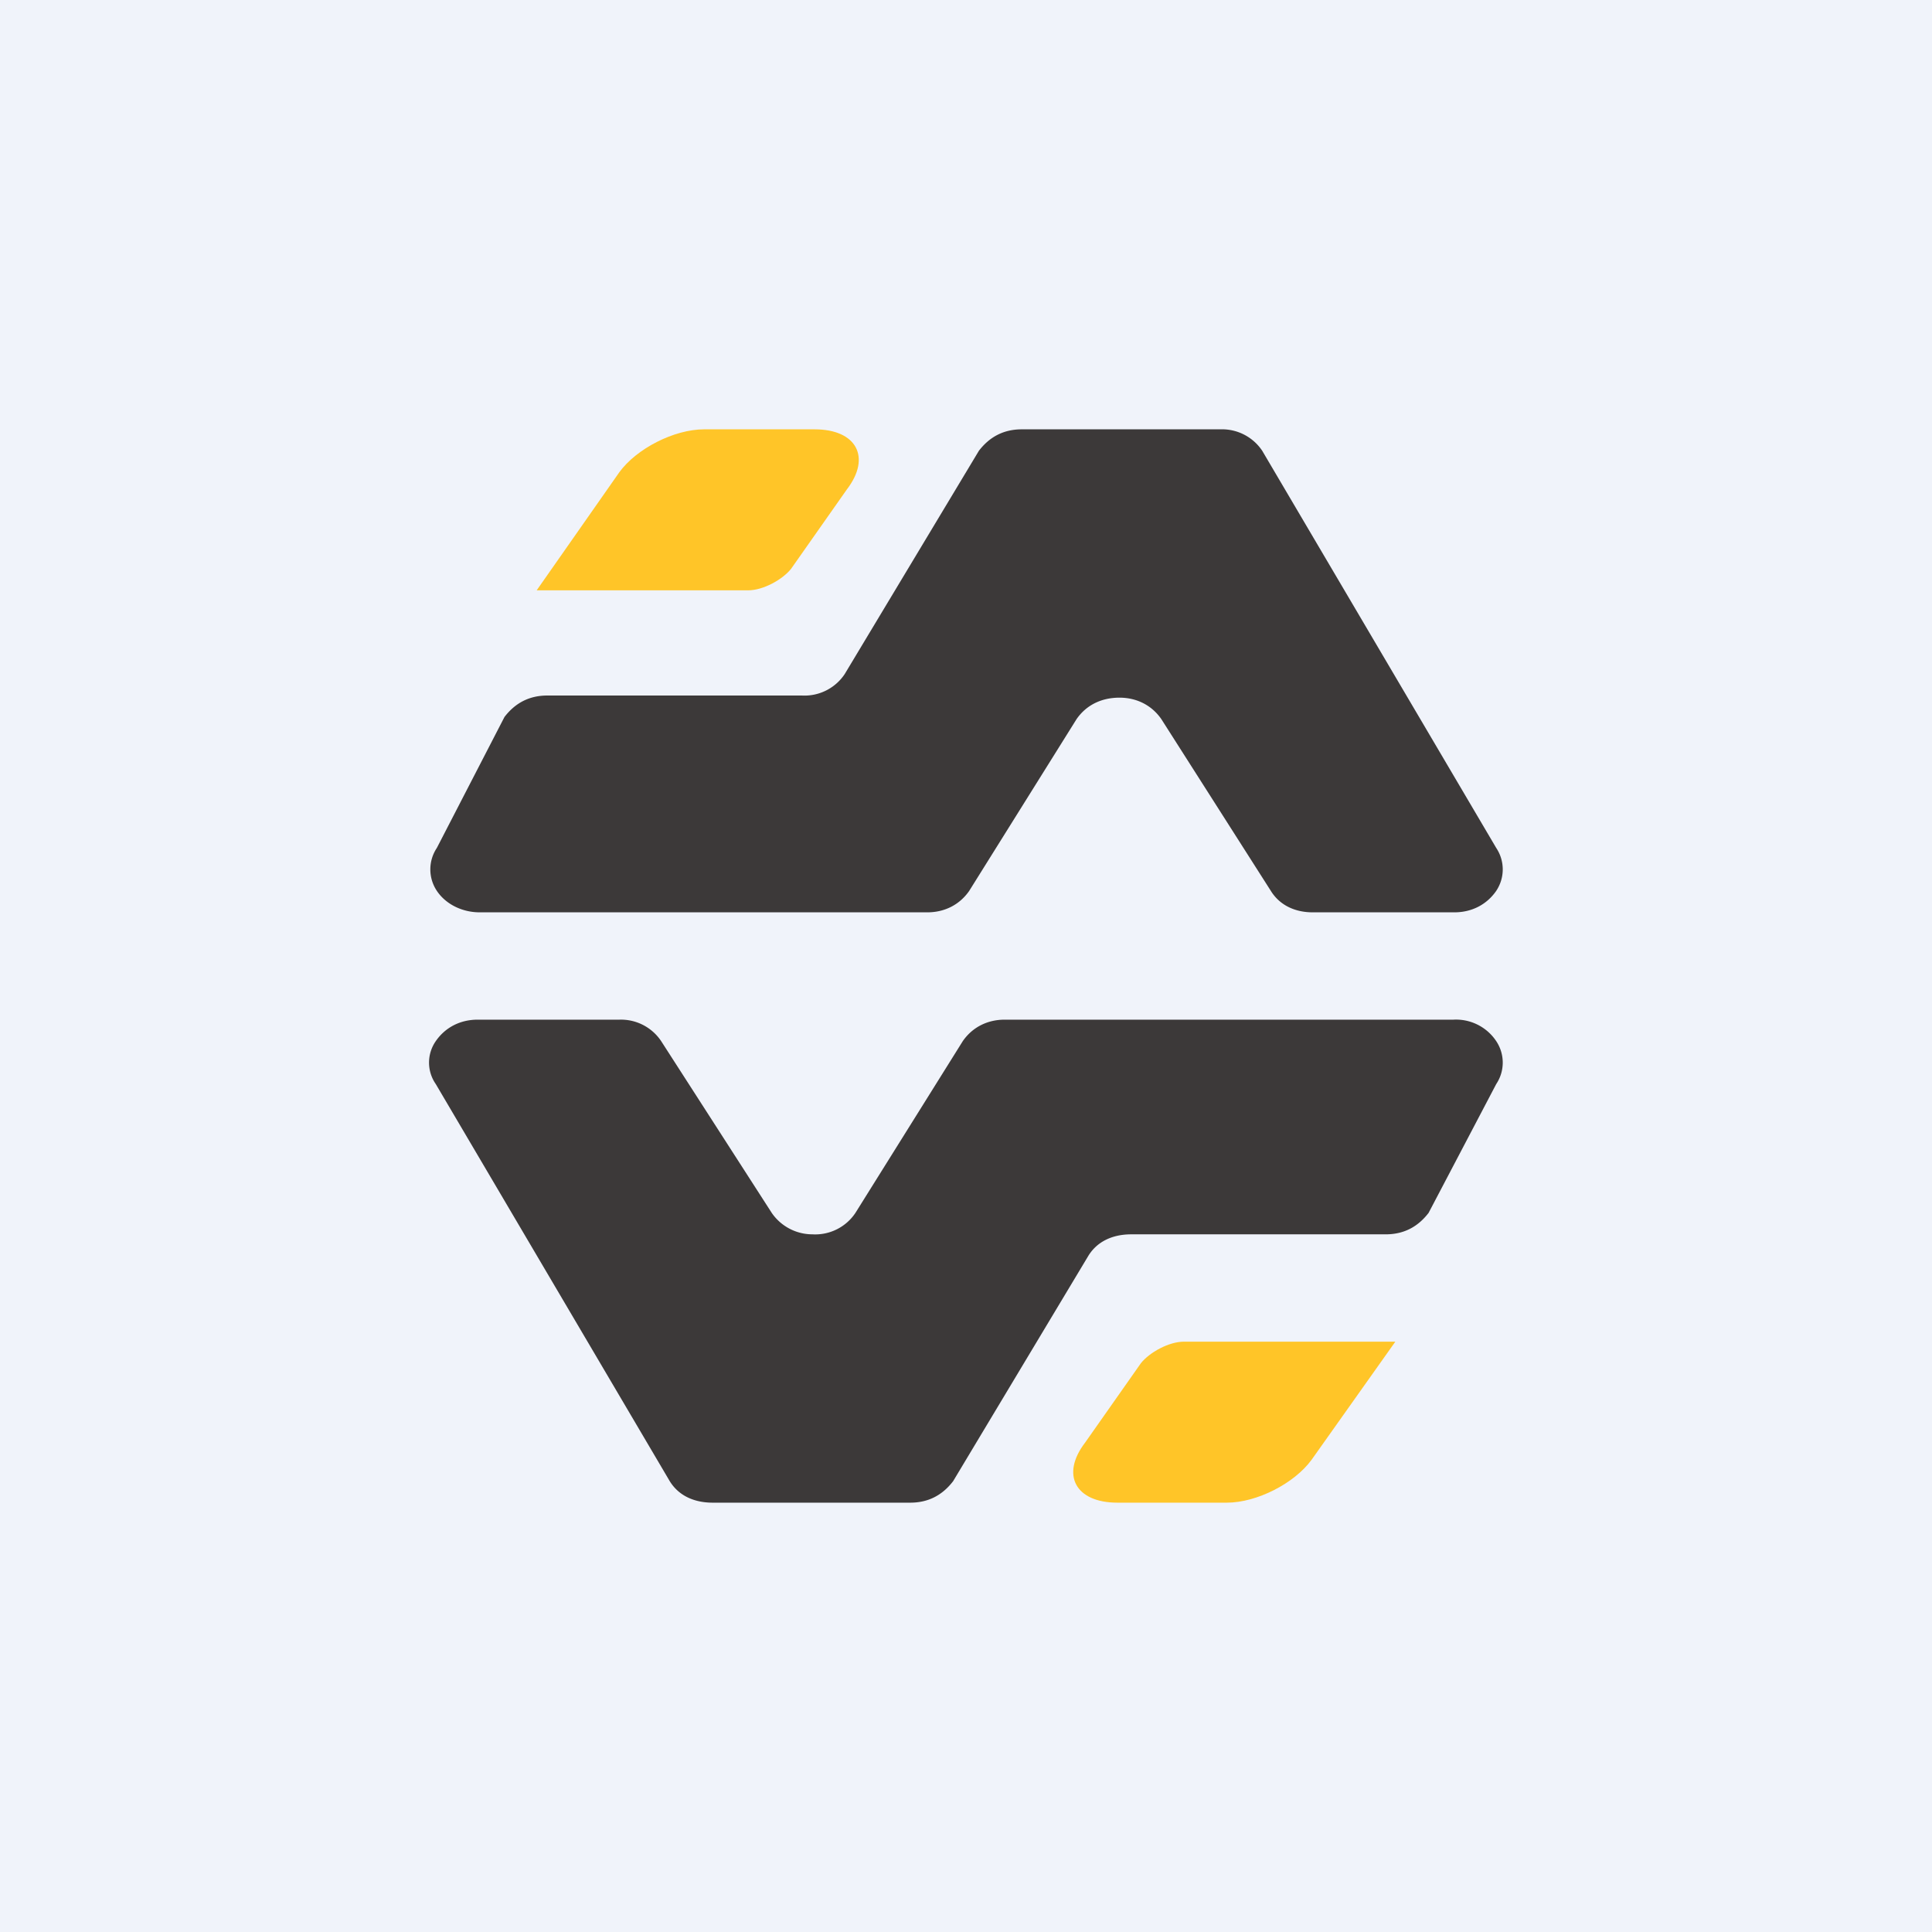 <!-- by TradingView --><svg width="18" height="18" viewBox="0 0 18 18" xmlns="http://www.w3.org/2000/svg"><path fill="#F0F3FA" d="M0 0h18v18H0z"/><path d="M5.46 8.5h3.18c.16 0 .3-.07.39-.2l1-1.6c.09-.13.23-.2.4-.2.16 0 .3.07.39.2l1.02 1.6c.08.13.22.2.39.2h1.32c.16 0 .3-.07.39-.2a.36.36 0 0 0 0-.4l-2.18-3.7a.45.45 0 0 0-.39-.2H9.52c-.17 0-.3.07-.4.2L7.87 6.28a.45.45 0 0 1-.4.2H5.1c-.17 0-.3.07-.4.2L4.07 7.9a.36.36 0 0 0 0 .4c.08.12.23.2.4.2h1Z" fill="#3C3939"/><path d="M5 5.5h1.97c.14 0 .32-.1.4-.2l.52-.74c.23-.3.09-.56-.3-.56H6.56c-.28 0-.63.18-.79.4L5 5.5Z" fill="#FFC528"/><path d="M9.36 9.5c-.16 0-.3.07-.39.2l-1 1.6a.45.45 0 0 1-.4.2.46.46 0 0 1-.38-.2L6.16 9.7a.45.45 0 0 0-.39-.2H4.45c-.16 0-.3.07-.39.2a.35.35 0 0 0 0 .4l2.18 3.7c.08.13.22.2.4.2h1.84c.17 0 .3-.07.4-.2l1.26-2.1c.08-.13.22-.2.4-.2h2.37c.17 0 .3-.07.4-.2l.63-1.2a.36.36 0 0 0 0-.4.45.45 0 0 0-.4-.2H9.37Z" fill="#3C3939"/><path d="M13 12.5h-1.97c-.14 0-.32.1-.4.2l-.52.74c-.23.3-.09.56.3.56h1.02c.28 0 .63-.18.79-.4l.78-1.1Z" fill="#FFC528"/></svg>
